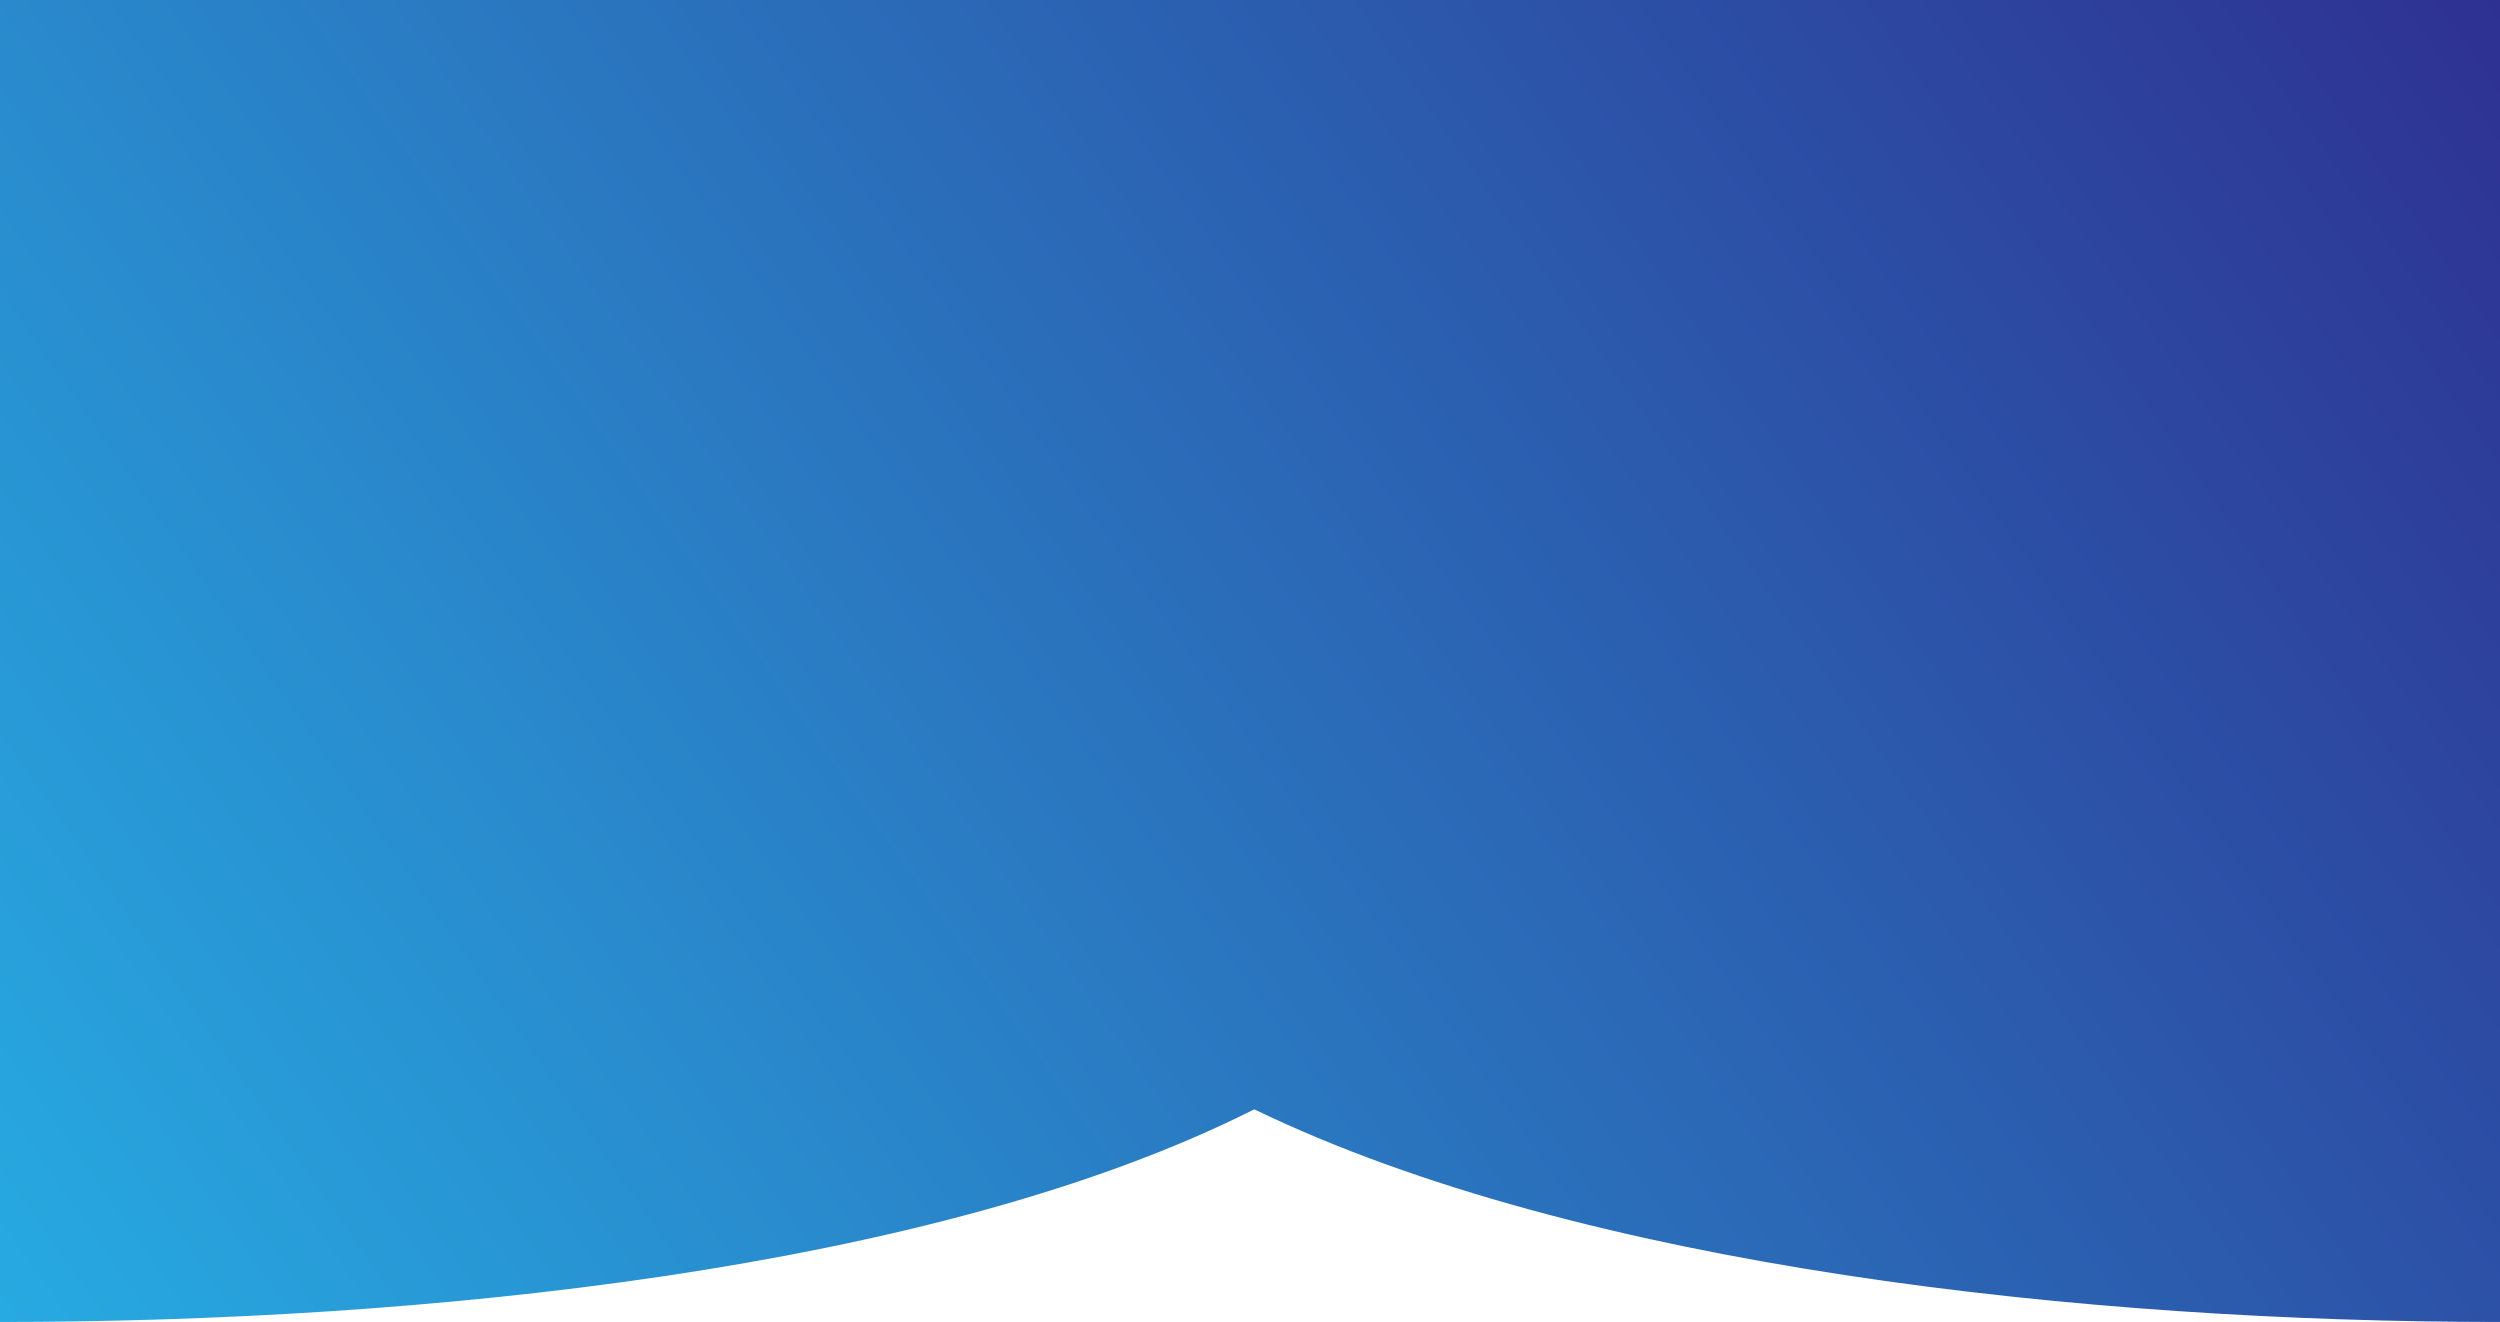 <svg xmlns="http://www.w3.org/2000/svg" xmlns:xlink="http://www.w3.org/1999/xlink" viewBox="0 0 601 317.8"><defs><style>.cls-1{fill:url(#linear-gradient);}</style><linearGradient id="linear-gradient" x1="576.96" y1="-34.39" x2="24.04" y2="352.19" gradientUnits="userSpaceOnUse"><stop offset="0" stop-color="#2e3192"/><stop offset="1" stop-color="#27aae1"/></linearGradient></defs><title>Asset 4</title><g id="Layer_2" data-name="Layer 2"><g id="Layer_1-2" data-name="Layer 1"><path class="cls-1" d="M601,317.8c-99.83,0-220.78-13.08-299.48-51.12C224.61,305.49,100.51,317.8,0,317.8V0H601Z"/></g></g></svg>